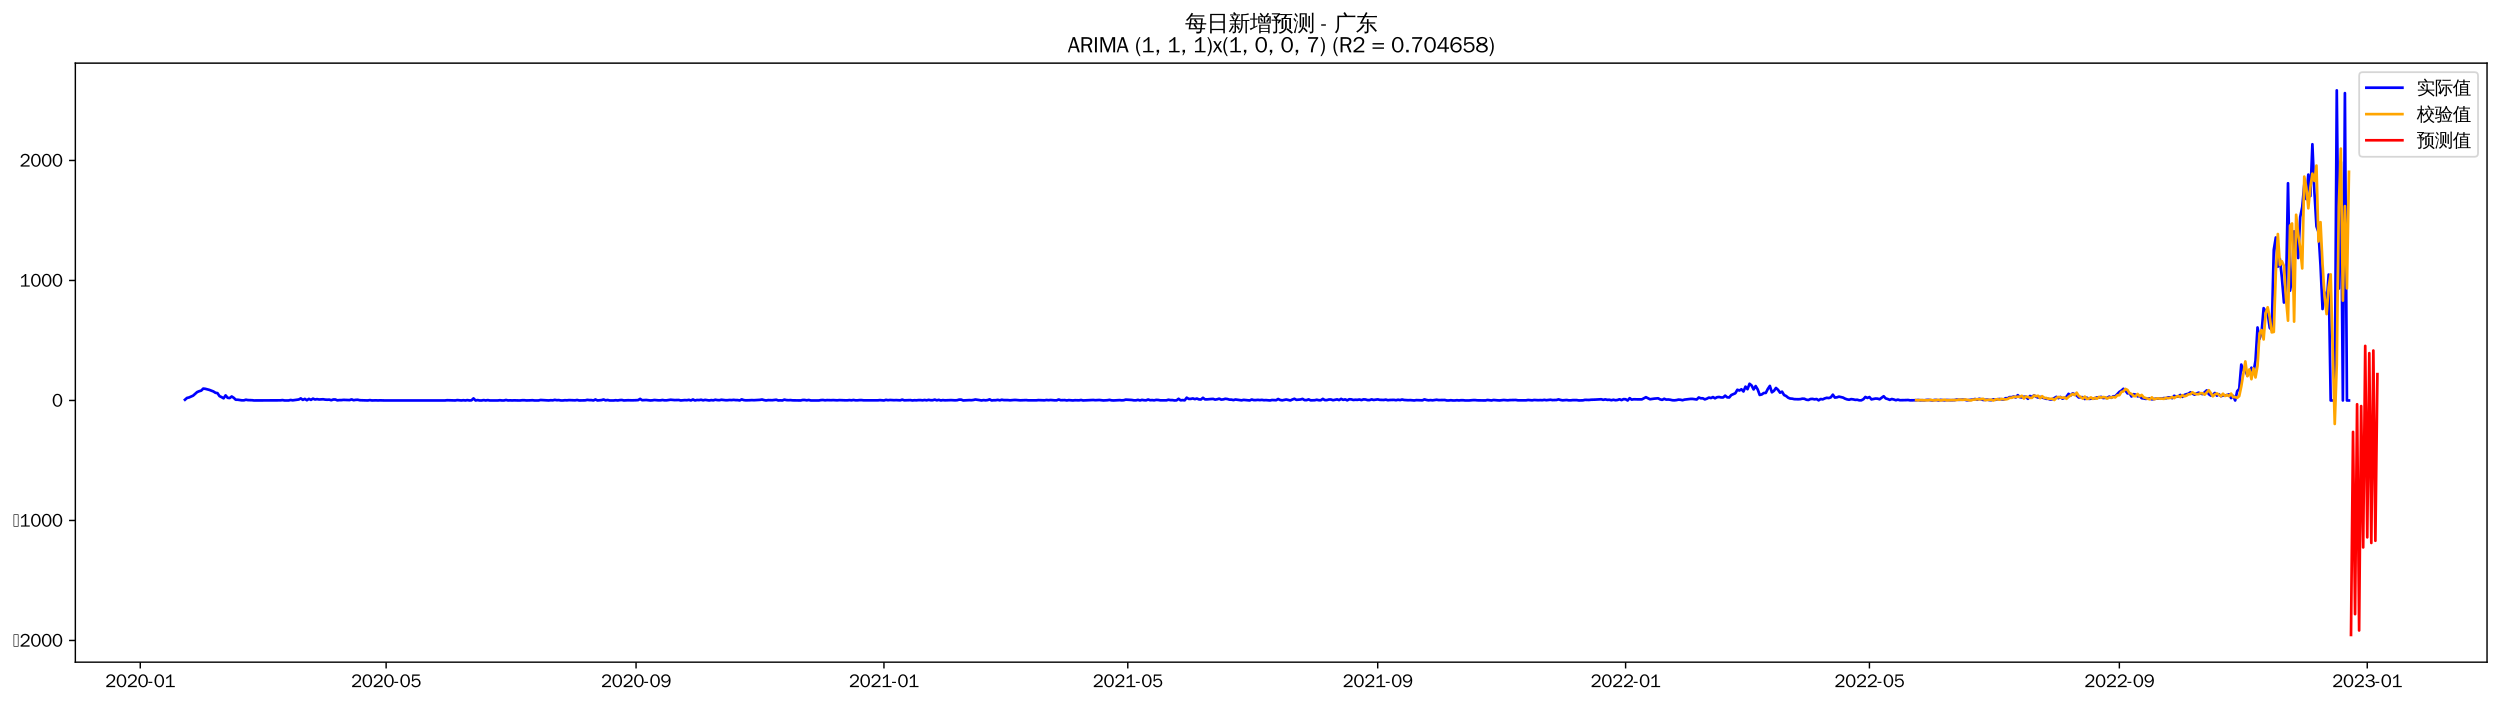 <?xml version="1.0" encoding="utf-8" standalone="no"?>
<!DOCTYPE svg PUBLIC "-//W3C//DTD SVG 1.1//EN"
  "http://www.w3.org/Graphics/SVG/1.1/DTD/svg11.dtd">
<svg xmlns:xlink="http://www.w3.org/1999/xlink" width="1388.241pt" height="390.418pt" viewBox="0 0 1388.241 390.418" xmlns="http://www.w3.org/2000/svg" version="1.1">
 <defs>
  <style type="text/css">*{stroke-linejoin: round; stroke-linecap: butt}</style>
 </defs>
 <g id="figure_1">
  <g id="patch_1">
   <path d="M 0 390.418 
L 1388.241 390.418 
L 1388.241 -0 
L 0 -0 
z
" style="fill: #ffffff"/>
  </g>
  <g id="axes_1">
   <g id="patch_2">
    <path d="M 41.841 367.701 
L 1381.041 367.701 
L 1381.041 35.061 
L 41.841 35.061 
z
" style="fill: #ffffff"/>
   </g>
   <g id="matplotlib.axis_1">
    <g id="xtick_1">
     <g id="line2d_1">
      <defs>
       <path id="m232d532328" d="M 0 0 
L 0 3.5 
" style="stroke: #000000; stroke-width: 0.8"/>
      </defs>
      <g>
       <use xlink:href="#m232d532328" x="77.89" y="367.701" style="stroke: #000000; stroke-width: 0.8"/>
      </g>
     </g>
     <g id="text_1">
      <!-- 2020-01 -->
      <g transform="translate(58.401 381.557)scale(0.1 -0.1)">
       <defs>
        <path id="WenQuanYiZenHei-32" d="M 3488 0 
L 369 0 
L 369 456 
L 2150 1850 
Q 2931 2463 2931 3144 
Q 2931 3619 2488 3863 
Q 2231 4013 1931 4013 
Q 1425 4013 1113 3619 
Q 894 3356 881 3013 
L 369 3169 
Q 531 3981 1213 4300 
Q 1544 4456 1950 4456 
Q 2631 4456 3088 4044 
L 3225 3888 
L 3350 3706 
Q 3481 3444 3481 3144 
Q 3481 2313 2519 1569 
L 1069 456 
L 3488 456 
L 3488 0 
z
" transform="scale(0.016)"/>
        <path id="WenQuanYiZenHei-30" d="M 3581 2175 
Q 3581 1288 3169 638 
Q 2713 -63 1938 -63 
Q 1025 -63 563 831 
Q 256 1425 256 2188 
Q 256 3188 700 3819 
Q 1138 4456 1888 4456 
Q 2863 4456 3306 3500 
Q 3581 2925 3581 2175 
z
M 3019 2100 
Q 3019 3356 2500 3806 
L 2350 3919 
Q 2144 4031 1888 4031 
Q 1100 4031 888 2956 
Q 819 2625 819 2225 
Q 819 1013 1338 569 
Q 1588 356 1938 356 
Q 2675 356 2925 1294 
Q 3019 1663 3019 2100 
z
" transform="scale(0.016)"/>
        <path id="WenQuanYiZenHei-2d" d="M 1363 1444 
L 0 1444 
L 0 1844 
L 1363 1844 
L 1363 1444 
z
" transform="scale(0.016)"/>
        <path id="WenQuanYiZenHei-31" d="M 3556 0 
L 488 0 
L 488 406 
L 1800 406 
L 1800 3725 
Q 1231 3125 588 2788 
L 588 3338 
Q 1456 3781 1931 4388 
L 2331 4388 
L 2331 406 
L 3556 406 
L 3556 0 
z
" transform="scale(0.016)"/>
       </defs>
       <use xlink:href="#WenQuanYiZenHei-32"/>
       <use xlink:href="#WenQuanYiZenHei-30" x="59.961"/>
       <use xlink:href="#WenQuanYiZenHei-32" x="119.922"/>
       <use xlink:href="#WenQuanYiZenHei-30" x="179.883"/>
       <use xlink:href="#WenQuanYiZenHei-2d" x="239.844"/>
       <use xlink:href="#WenQuanYiZenHei-30" x="269.824"/>
       <use xlink:href="#WenQuanYiZenHei-31" x="329.785"/>
      </g>
     </g>
    </g>
    <g id="xtick_2">
     <g id="line2d_2">
      <g>
       <use xlink:href="#m232d532328" x="214.417" y="367.701" style="stroke: #000000; stroke-width: 0.8"/>
      </g>
     </g>
     <g id="text_2">
      <!-- 2020-05 -->
      <g transform="translate(194.927 381.557)scale(0.1 -0.1)">
       <defs>
        <path id="WenQuanYiZenHei-35" d="M 3531 1488 
Q 3531 688 2913 250 
Q 2456 -63 1844 -63 
Q 1175 -63 706 350 
Q 413 613 306 975 
L 781 1131 
Q 1000 538 1569 406 
Q 1706 369 1856 369 
Q 2550 369 2850 869 
Q 3000 1131 3000 1494 
Q 3000 2056 2581 2356 
Q 2319 2538 1969 2538 
Q 1400 2538 1031 2075 
Q 981 2013 938 1938 
L 500 2031 
L 644 4388 
L 3244 4388 
L 3200 3919 
L 1044 3919 
L 950 2500 
Q 1431 2975 2006 2975 
Q 2713 2975 3163 2475 
Q 3531 2063 3531 1488 
z
" transform="scale(0.016)"/>
       </defs>
       <use xlink:href="#WenQuanYiZenHei-32"/>
       <use xlink:href="#WenQuanYiZenHei-30" x="59.961"/>
       <use xlink:href="#WenQuanYiZenHei-32" x="119.922"/>
       <use xlink:href="#WenQuanYiZenHei-30" x="179.883"/>
       <use xlink:href="#WenQuanYiZenHei-2d" x="239.844"/>
       <use xlink:href="#WenQuanYiZenHei-30" x="269.824"/>
       <use xlink:href="#WenQuanYiZenHei-35" x="329.785"/>
      </g>
     </g>
    </g>
    <g id="xtick_3">
     <g id="line2d_3">
      <g>
       <use xlink:href="#m232d532328" x="353.2" y="367.701" style="stroke: #000000; stroke-width: 0.8"/>
      </g>
     </g>
     <g id="text_3">
      <!-- 2020-09 -->
      <g transform="translate(333.71 381.557)scale(0.1 -0.1)">
       <defs>
        <path id="WenQuanYiZenHei-39" d="M 3544 2300 
Q 3544 1163 3019 513 
Q 2563 -63 1775 -63 
Q 956 -63 563 488 
Q 463 631 394 813 
L 838 975 
Q 1025 494 1550 388 
Q 1656 369 1775 369 
Q 2594 369 2900 1325 
Q 3044 1769 3038 2313 
L 3025 2313 
Q 2675 1638 1944 1544 
Q 1844 1531 1744 1531 
Q 1050 1531 625 2031 
Q 294 2419 294 2963 
Q 294 3656 813 4094 
Q 1238 4456 1819 4456 
Q 2988 4456 3381 3363 
Q 3544 2900 3544 2300 
z
M 2925 2994 
Q 2925 3563 2469 3844 
Q 2206 4006 1863 4006 
Q 1275 4006 988 3563 
Q 844 3344 825 3056 
Q 819 3006 819 2956 
Q 819 2413 1269 2131 
Q 1538 1963 1875 1963 
Q 2363 1963 2681 2350 
Q 2925 2638 2925 2994 
z
" transform="scale(0.016)"/>
       </defs>
       <use xlink:href="#WenQuanYiZenHei-32"/>
       <use xlink:href="#WenQuanYiZenHei-30" x="59.961"/>
       <use xlink:href="#WenQuanYiZenHei-32" x="119.922"/>
       <use xlink:href="#WenQuanYiZenHei-30" x="179.883"/>
       <use xlink:href="#WenQuanYiZenHei-2d" x="239.844"/>
       <use xlink:href="#WenQuanYiZenHei-30" x="269.824"/>
       <use xlink:href="#WenQuanYiZenHei-39" x="329.785"/>
      </g>
     </g>
    </g>
    <g id="xtick_4">
     <g id="line2d_4">
      <g>
       <use xlink:href="#m232d532328" x="490.855" y="367.701" style="stroke: #000000; stroke-width: 0.8"/>
      </g>
     </g>
     <g id="text_4">
      <!-- 2021-01 -->
      <g transform="translate(471.365 381.557)scale(0.1 -0.1)">
       <use xlink:href="#WenQuanYiZenHei-32"/>
       <use xlink:href="#WenQuanYiZenHei-30" x="59.961"/>
       <use xlink:href="#WenQuanYiZenHei-32" x="119.922"/>
       <use xlink:href="#WenQuanYiZenHei-31" x="179.883"/>
       <use xlink:href="#WenQuanYiZenHei-2d" x="239.844"/>
       <use xlink:href="#WenQuanYiZenHei-30" x="269.824"/>
       <use xlink:href="#WenQuanYiZenHei-31" x="329.785"/>
      </g>
     </g>
    </g>
    <g id="xtick_5">
     <g id="line2d_5">
      <g>
       <use xlink:href="#m232d532328" x="626.253" y="367.701" style="stroke: #000000; stroke-width: 0.8"/>
      </g>
     </g>
     <g id="text_5">
      <!-- 2021-05 -->
      <g transform="translate(606.763 381.557)scale(0.1 -0.1)">
       <use xlink:href="#WenQuanYiZenHei-32"/>
       <use xlink:href="#WenQuanYiZenHei-30" x="59.961"/>
       <use xlink:href="#WenQuanYiZenHei-32" x="119.922"/>
       <use xlink:href="#WenQuanYiZenHei-31" x="179.883"/>
       <use xlink:href="#WenQuanYiZenHei-2d" x="239.844"/>
       <use xlink:href="#WenQuanYiZenHei-30" x="269.824"/>
       <use xlink:href="#WenQuanYiZenHei-35" x="329.785"/>
      </g>
     </g>
    </g>
    <g id="xtick_6">
     <g id="line2d_6">
      <g>
       <use xlink:href="#m232d532328" x="765.036" y="367.701" style="stroke: #000000; stroke-width: 0.8"/>
      </g>
     </g>
     <g id="text_6">
      <!-- 2021-09 -->
      <g transform="translate(745.546 381.557)scale(0.1 -0.1)">
       <use xlink:href="#WenQuanYiZenHei-32"/>
       <use xlink:href="#WenQuanYiZenHei-30" x="59.961"/>
       <use xlink:href="#WenQuanYiZenHei-32" x="119.922"/>
       <use xlink:href="#WenQuanYiZenHei-31" x="179.883"/>
       <use xlink:href="#WenQuanYiZenHei-2d" x="239.844"/>
       <use xlink:href="#WenQuanYiZenHei-30" x="269.824"/>
       <use xlink:href="#WenQuanYiZenHei-39" x="329.785"/>
      </g>
     </g>
    </g>
    <g id="xtick_7">
     <g id="line2d_7">
      <g>
       <use xlink:href="#m232d532328" x="902.69" y="367.701" style="stroke: #000000; stroke-width: 0.8"/>
      </g>
     </g>
     <g id="text_7">
      <!-- 2022-01 -->
      <g transform="translate(883.201 381.557)scale(0.1 -0.1)">
       <use xlink:href="#WenQuanYiZenHei-32"/>
       <use xlink:href="#WenQuanYiZenHei-30" x="59.961"/>
       <use xlink:href="#WenQuanYiZenHei-32" x="119.922"/>
       <use xlink:href="#WenQuanYiZenHei-32" x="179.883"/>
       <use xlink:href="#WenQuanYiZenHei-2d" x="239.844"/>
       <use xlink:href="#WenQuanYiZenHei-30" x="269.824"/>
       <use xlink:href="#WenQuanYiZenHei-31" x="329.785"/>
      </g>
     </g>
    </g>
    <g id="xtick_8">
     <g id="line2d_8">
      <g>
       <use xlink:href="#m232d532328" x="1038.089" y="367.701" style="stroke: #000000; stroke-width: 0.8"/>
      </g>
     </g>
     <g id="text_8">
      <!-- 2022-05 -->
      <g transform="translate(1018.599 381.557)scale(0.1 -0.1)">
       <use xlink:href="#WenQuanYiZenHei-32"/>
       <use xlink:href="#WenQuanYiZenHei-30" x="59.961"/>
       <use xlink:href="#WenQuanYiZenHei-32" x="119.922"/>
       <use xlink:href="#WenQuanYiZenHei-32" x="179.883"/>
       <use xlink:href="#WenQuanYiZenHei-2d" x="239.844"/>
       <use xlink:href="#WenQuanYiZenHei-30" x="269.824"/>
       <use xlink:href="#WenQuanYiZenHei-35" x="329.785"/>
      </g>
     </g>
    </g>
    <g id="xtick_9">
     <g id="line2d_9">
      <g>
       <use xlink:href="#m232d532328" x="1176.872" y="367.701" style="stroke: #000000; stroke-width: 0.8"/>
      </g>
     </g>
     <g id="text_9">
      <!-- 2022-09 -->
      <g transform="translate(1157.382 381.557)scale(0.1 -0.1)">
       <use xlink:href="#WenQuanYiZenHei-32"/>
       <use xlink:href="#WenQuanYiZenHei-30" x="59.961"/>
       <use xlink:href="#WenQuanYiZenHei-32" x="119.922"/>
       <use xlink:href="#WenQuanYiZenHei-32" x="179.883"/>
       <use xlink:href="#WenQuanYiZenHei-2d" x="239.844"/>
       <use xlink:href="#WenQuanYiZenHei-30" x="269.824"/>
       <use xlink:href="#WenQuanYiZenHei-39" x="329.785"/>
      </g>
     </g>
    </g>
    <g id="xtick_10">
     <g id="line2d_10">
      <g>
       <use xlink:href="#m232d532328" x="1314.526" y="367.701" style="stroke: #000000; stroke-width: 0.8"/>
      </g>
     </g>
     <g id="text_10">
      <!-- 2023-01 -->
      <g transform="translate(1295.036 381.557)scale(0.1 -0.1)">
       <defs>
        <path id="WenQuanYiZenHei-33" d="M 3588 1231 
Q 3588 494 2875 144 
Q 2450 -63 1925 -63 
Q 1044 -63 556 488 
Q 356 706 256 1000 
L 769 1169 
Q 994 375 1913 375 
Q 2631 375 2900 788 
Q 3019 975 3019 1231 
Q 3019 1638 2638 1881 
Q 2325 2081 1613 2069 
L 1338 2069 
L 1338 2494 
Q 1969 2494 2094 2506 
Q 2325 2544 2463 2613 
Q 2763 2756 2844 3100 
Q 2863 3169 2863 3244 
Q 2863 3744 2381 3944 
L 2163 4006 
Q 2056 4025 1931 4025 
Q 1388 4025 1075 3631 
Q 969 3488 906 3313 
L 419 3456 
Q 675 4150 1400 4369 
Q 1669 4456 1975 4456 
Q 2694 4456 3106 4050 
Q 3419 3744 3419 3275 
Q 3419 2813 3025 2513 
Q 2825 2356 2575 2319 
L 2575 2306 
Q 3181 2213 3450 1769 
Q 3588 1525 3588 1231 
z
" transform="scale(0.016)"/>
       </defs>
       <use xlink:href="#WenQuanYiZenHei-32"/>
       <use xlink:href="#WenQuanYiZenHei-30" x="59.961"/>
       <use xlink:href="#WenQuanYiZenHei-32" x="119.922"/>
       <use xlink:href="#WenQuanYiZenHei-33" x="179.883"/>
       <use xlink:href="#WenQuanYiZenHei-2d" x="239.844"/>
       <use xlink:href="#WenQuanYiZenHei-30" x="269.824"/>
       <use xlink:href="#WenQuanYiZenHei-31" x="329.785"/>
      </g>
     </g>
    </g>
   </g>
   <g id="matplotlib.axis_2">
    <g id="ytick_1">
     <g id="line2d_11">
      <defs>
       <path id="mac77d94fe4" d="M 0 0 
L -3.5 0 
" style="stroke: #000000; stroke-width: 0.8"/>
      </defs>
      <g>
       <use xlink:href="#mac77d94fe4" x="41.841" y="355.647" style="stroke: #000000; stroke-width: 0.8"/>
      </g>
     </g>
     <g id="text_11">
      <!-- −2000 -->
      <g transform="translate(7.2 359.075)scale(0.1 -0.1)">
       <defs>
        <path id="WenQuanYiZenHei-2212" d="M 213 0 
L 213 4263 
L 1913 4263 
L 1913 0 
L 213 0 
z
M 425 213 
L 1700 213 
L 1700 4050 
L 425 4050 
L 425 213 
z
" transform="scale(0.016)"/>
       </defs>
       <use xlink:href="#WenQuanYiZenHei-2212"/>
       <use xlink:href="#WenQuanYiZenHei-32" x="36.523"/>
       <use xlink:href="#WenQuanYiZenHei-30" x="96.484"/>
       <use xlink:href="#WenQuanYiZenHei-30" x="156.445"/>
       <use xlink:href="#WenQuanYiZenHei-30" x="216.406"/>
      </g>
     </g>
    </g>
    <g id="ytick_2">
     <g id="line2d_12">
      <g>
       <use xlink:href="#mac77d94fe4" x="41.841" y="289.009" style="stroke: #000000; stroke-width: 0.8"/>
      </g>
     </g>
     <g id="text_12">
      <!-- −1000 -->
      <g transform="translate(7.2 292.438)scale(0.1 -0.1)">
       <use xlink:href="#WenQuanYiZenHei-2212"/>
       <use xlink:href="#WenQuanYiZenHei-31" x="36.523"/>
       <use xlink:href="#WenQuanYiZenHei-30" x="96.484"/>
       <use xlink:href="#WenQuanYiZenHei-30" x="156.445"/>
       <use xlink:href="#WenQuanYiZenHei-30" x="216.406"/>
      </g>
     </g>
    </g>
    <g id="ytick_3">
     <g id="line2d_13">
      <g>
       <use xlink:href="#mac77d94fe4" x="41.841" y="222.372" style="stroke: #000000; stroke-width: 0.8"/>
      </g>
     </g>
     <g id="text_13">
      <!-- 0 -->
      <g transform="translate(28.844 225.8)scale(0.1 -0.1)">
       <use xlink:href="#WenQuanYiZenHei-30"/>
      </g>
     </g>
    </g>
    <g id="ytick_4">
     <g id="line2d_14">
      <g>
       <use xlink:href="#mac77d94fe4" x="41.841" y="155.735" style="stroke: #000000; stroke-width: 0.8"/>
      </g>
     </g>
     <g id="text_14">
      <!-- 1000 -->
      <g transform="translate(10.853 159.163)scale(0.1 -0.1)">
       <use xlink:href="#WenQuanYiZenHei-31"/>
       <use xlink:href="#WenQuanYiZenHei-30" x="59.961"/>
       <use xlink:href="#WenQuanYiZenHei-30" x="119.922"/>
       <use xlink:href="#WenQuanYiZenHei-30" x="179.883"/>
      </g>
     </g>
    </g>
    <g id="ytick_5">
     <g id="line2d_15">
      <g>
       <use xlink:href="#mac77d94fe4" x="41.841" y="89.097" style="stroke: #000000; stroke-width: 0.8"/>
      </g>
     </g>
     <g id="text_15">
      <!-- 2000 -->
      <g transform="translate(10.853 92.525)scale(0.1 -0.1)">
       <use xlink:href="#WenQuanYiZenHei-32"/>
       <use xlink:href="#WenQuanYiZenHei-30" x="59.961"/>
       <use xlink:href="#WenQuanYiZenHei-30" x="119.922"/>
       <use xlink:href="#WenQuanYiZenHei-30" x="179.883"/>
      </g>
     </g>
    </g>
   </g>
   <g id="line2d_16">
    <path d="M 102.713 221.972 
L 103.842 220.973 
L 104.97 220.706 
L 107.227 219.707 
L 109.483 217.707 
L 110.612 217.241 
L 111.74 216.908 
L 112.868 215.775 
L 113.997 215.908 
L 116.253 216.508 
L 118.51 217.374 
L 119.638 218.107 
L 120.766 218.307 
L 121.895 219.973 
L 123.023 220.506 
L 124.151 221.173 
L 125.28 219.573 
L 126.408 220.906 
L 127.536 221.039 
L 128.665 220.173 
L 129.793 220.906 
L 130.921 221.972 
L 132.05 221.972 
L 134.306 222.305 
L 135.435 222.305 
L 136.563 221.972 
L 137.691 222.172 
L 139.948 222.239 
L 141.076 222.372 
L 155.744 222.305 
L 156.873 222.172 
L 158.001 222.372 
L 160.258 222.372 
L 161.386 222.105 
L 162.514 222.305 
L 165.899 221.839 
L 167.027 221.239 
L 168.156 222.039 
L 169.284 221.506 
L 170.412 222.239 
L 171.541 221.506 
L 172.669 222.039 
L 173.797 221.372 
L 174.926 221.839 
L 176.054 221.639 
L 177.182 221.839 
L 179.439 221.706 
L 180.567 221.906 
L 181.696 221.972 
L 182.824 221.906 
L 183.952 222.239 
L 185.081 221.839 
L 186.209 221.839 
L 187.337 222.305 
L 188.465 222.172 
L 189.594 222.172 
L 190.722 222.039 
L 194.107 222.172 
L 195.235 221.772 
L 196.364 222.239 
L 197.492 222.039 
L 198.62 221.972 
L 199.749 222.239 
L 202.005 222.305 
L 204.262 222.372 
L 205.39 222.172 
L 206.519 222.372 
L 208.775 222.305 
L 209.904 222.372 
L 211.032 222.305 
L 213.288 222.372 
L 247.138 222.372 
L 248.266 222.239 
L 250.523 222.305 
L 252.78 222.372 
L 253.908 222.172 
L 256.165 222.372 
L 257.293 222.239 
L 258.421 222.372 
L 259.549 222.172 
L 260.678 222.372 
L 261.806 222.305 
L 262.934 221.239 
L 264.063 222.372 
L 265.191 222.172 
L 266.319 222.372 
L 267.448 222.372 
L 268.576 222.172 
L 269.704 222.372 
L 270.833 222.172 
L 271.961 222.372 
L 276.474 222.372 
L 277.603 222.239 
L 278.731 222.372 
L 279.859 222.372 
L 280.988 222.105 
L 282.116 222.372 
L 283.244 222.305 
L 284.372 222.372 
L 285.501 222.305 
L 287.757 222.372 
L 288.886 222.372 
L 290.014 222.239 
L 291.142 222.239 
L 292.271 222.372 
L 294.527 222.305 
L 295.656 222.239 
L 296.784 222.372 
L 299.041 222.372 
L 300.169 222.105 
L 304.682 222.372 
L 305.81 222.239 
L 306.939 222.305 
L 308.067 222.039 
L 309.195 222.239 
L 310.324 222.172 
L 311.452 222.372 
L 312.58 222.372 
L 313.709 222.239 
L 314.837 222.305 
L 315.965 222.172 
L 319.35 222.305 
L 320.479 222.105 
L 321.607 222.372 
L 324.992 222.305 
L 326.12 222.039 
L 327.249 222.172 
L 328.377 222.172 
L 329.505 222.372 
L 330.633 221.839 
L 331.762 222.372 
L 334.018 222.172 
L 335.147 221.839 
L 336.275 222.305 
L 337.403 222.105 
L 338.532 222.372 
L 340.788 222.372 
L 341.917 222.239 
L 343.045 222.372 
L 344.173 222.172 
L 345.302 222.105 
L 346.43 222.372 
L 348.687 222.239 
L 350.943 222.305 
L 353.2 222.239 
L 354.328 222.172 
L 355.456 221.506 
L 356.585 222.239 
L 358.841 222.105 
L 361.098 222.372 
L 362.226 222.305 
L 363.355 222.105 
L 365.611 222.305 
L 366.74 222.305 
L 367.868 222.105 
L 368.996 222.305 
L 370.125 222.305 
L 372.381 221.972 
L 374.638 222.172 
L 376.894 222.105 
L 378.023 222.372 
L 380.279 222.172 
L 381.408 222.239 
L 382.536 222.039 
L 383.664 222.372 
L 384.793 221.839 
L 385.921 222.372 
L 387.049 222.105 
L 388.178 222.172 
L 389.306 221.972 
L 390.434 222.305 
L 391.563 222.039 
L 393.819 222.372 
L 394.948 222.172 
L 396.076 222.305 
L 397.204 221.972 
L 398.333 222.172 
L 399.461 222.239 
L 400.589 221.972 
L 402.846 222.239 
L 403.974 222.239 
L 405.102 222.105 
L 406.231 222.172 
L 407.359 222.039 
L 408.487 222.172 
L 409.616 222.172 
L 410.744 222.372 
L 411.872 221.772 
L 413.001 222.172 
L 414.129 222.305 
L 416.386 222.239 
L 417.514 222.172 
L 418.642 222.239 
L 422.027 222.039 
L 423.156 221.839 
L 424.284 222.172 
L 425.412 222.372 
L 426.54 222.172 
L 428.797 222.239 
L 431.054 221.972 
L 432.182 222.372 
L 433.31 222.305 
L 434.439 222.372 
L 435.567 221.906 
L 436.695 222.172 
L 437.824 222.239 
L 438.952 222.172 
L 440.08 222.305 
L 444.594 222.372 
L 445.722 222.105 
L 446.85 222.105 
L 447.978 222.305 
L 449.107 222.105 
L 450.235 222.372 
L 454.748 222.372 
L 455.877 222.172 
L 457.005 222.105 
L 458.133 222.305 
L 459.262 222.172 
L 461.518 222.239 
L 462.647 222.172 
L 464.903 222.305 
L 466.032 222.172 
L 469.417 222.305 
L 470.545 222.305 
L 471.673 222.172 
L 472.801 222.305 
L 473.93 222.105 
L 475.058 222.305 
L 476.186 222.305 
L 477.315 222.172 
L 478.443 222.172 
L 479.571 222.305 
L 487.47 222.305 
L 488.598 222.172 
L 490.855 222.372 
L 491.983 222.039 
L 493.111 222.239 
L 494.24 222.105 
L 496.496 222.239 
L 497.624 222.172 
L 499.881 222.305 
L 501.009 221.906 
L 502.138 222.305 
L 505.523 222.172 
L 506.651 222.372 
L 507.779 222.239 
L 508.908 222.305 
L 510.036 222.172 
L 511.164 222.172 
L 512.293 222.305 
L 513.421 222.105 
L 514.549 222.305 
L 515.678 222.039 
L 516.806 222.239 
L 517.934 222.239 
L 519.062 221.906 
L 520.191 222.305 
L 521.319 222.039 
L 522.447 222.372 
L 523.576 222.172 
L 524.704 222.305 
L 528.089 222.172 
L 530.346 222.305 
L 531.474 222.239 
L 532.602 221.906 
L 533.731 221.906 
L 534.859 222.372 
L 538.244 222.172 
L 539.372 222.239 
L 540.501 222.105 
L 541.629 221.839 
L 543.885 222.172 
L 545.014 222.372 
L 546.142 222.172 
L 547.27 222.305 
L 548.399 222.172 
L 549.527 221.772 
L 550.655 222.372 
L 551.784 222.239 
L 552.912 222.239 
L 554.04 222.039 
L 555.169 222.305 
L 556.297 221.972 
L 557.425 222.172 
L 559.682 222.172 
L 560.81 222.305 
L 563.067 222.105 
L 564.195 222.105 
L 566.452 222.305 
L 569.837 222.172 
L 570.965 222.305 
L 575.478 222.305 
L 576.607 222.172 
L 579.992 222.305 
L 581.12 222.105 
L 582.248 222.239 
L 583.377 222.105 
L 585.633 222.305 
L 586.762 222.305 
L 587.89 221.839 
L 589.018 222.239 
L 591.275 222.172 
L 592.403 222.372 
L 593.531 222.172 
L 595.788 222.372 
L 596.916 222.239 
L 599.173 222.305 
L 600.301 222.105 
L 601.43 222.372 
L 607.071 222.105 
L 608.2 222.239 
L 610.456 222.105 
L 612.713 222.372 
L 614.969 222.239 
L 616.098 222.039 
L 617.226 222.305 
L 618.354 222.372 
L 621.739 222.172 
L 622.868 222.305 
L 623.996 222.239 
L 625.124 221.906 
L 628.509 222.105 
L 629.638 222.305 
L 630.766 222.305 
L 631.894 222.039 
L 633.023 222.372 
L 634.151 222.039 
L 635.279 222.239 
L 636.408 222.305 
L 637.536 221.839 
L 638.664 222.239 
L 639.792 222.172 
L 640.921 222.305 
L 642.049 222.039 
L 643.177 222.105 
L 644.306 222.305 
L 647.691 222.305 
L 648.819 221.972 
L 649.947 222.172 
L 651.076 222.172 
L 652.204 222.372 
L 653.332 222.305 
L 654.461 221.439 
L 655.589 222.305 
L 656.717 222.172 
L 657.846 222.305 
L 658.974 220.839 
L 660.102 221.506 
L 661.23 221.506 
L 662.359 221.239 
L 663.487 221.639 
L 664.615 221.306 
L 665.744 221.772 
L 666.872 221.839 
L 668 220.906 
L 669.129 221.772 
L 670.257 221.772 
L 672.514 221.572 
L 673.642 221.506 
L 674.77 221.906 
L 675.899 221.706 
L 677.027 221.372 
L 678.155 221.906 
L 679.284 221.772 
L 680.412 221.439 
L 681.54 221.572 
L 682.669 221.906 
L 683.797 221.906 
L 684.925 222.172 
L 686.053 221.839 
L 689.438 222.305 
L 690.567 222.039 
L 693.952 222.372 
L 695.08 221.839 
L 696.208 222.172 
L 697.337 222.172 
L 698.465 222.039 
L 699.593 222.172 
L 700.722 222.039 
L 701.85 222.239 
L 702.978 222.172 
L 705.235 222.372 
L 706.363 222.105 
L 708.62 222.239 
L 709.748 221.572 
L 710.876 222.105 
L 712.005 222.305 
L 714.261 221.839 
L 716.518 222.372 
L 717.646 221.839 
L 718.775 221.439 
L 719.903 222.039 
L 722.16 221.839 
L 723.288 221.506 
L 724.416 222.172 
L 725.545 222.172 
L 726.673 221.772 
L 727.801 222.305 
L 730.058 222.239 
L 731.186 221.972 
L 732.314 222.239 
L 733.443 222.239 
L 734.571 221.506 
L 735.699 222.172 
L 736.828 222.172 
L 737.956 221.839 
L 739.084 221.839 
L 740.213 222.239 
L 742.469 221.772 
L 743.598 222.172 
L 744.726 221.506 
L 745.854 222.039 
L 746.983 221.772 
L 748.111 222.305 
L 749.239 221.706 
L 750.368 221.772 
L 751.496 222.105 
L 752.624 221.972 
L 753.753 222.039 
L 754.881 221.839 
L 756.009 222.172 
L 757.137 221.772 
L 758.266 221.839 
L 759.394 222.172 
L 760.522 222.172 
L 761.651 221.772 
L 762.779 222.105 
L 765.036 221.772 
L 766.164 222.039 
L 768.421 222.105 
L 769.549 221.906 
L 770.677 222.239 
L 771.806 222.105 
L 774.062 222.039 
L 775.191 222.239 
L 776.319 221.972 
L 777.447 222.172 
L 778.576 221.839 
L 779.704 222.105 
L 781.96 222.239 
L 783.089 222.172 
L 785.345 222.372 
L 786.474 222.172 
L 789.859 222.305 
L 790.987 221.772 
L 792.115 222.105 
L 793.244 222.305 
L 794.372 222.172 
L 795.5 222.305 
L 797.757 221.972 
L 798.885 222.172 
L 802.27 222.105 
L 803.398 222.372 
L 804.527 222.372 
L 805.655 222.239 
L 806.783 222.372 
L 807.912 222.372 
L 809.04 222.239 
L 810.168 222.372 
L 811.297 222.239 
L 812.425 222.239 
L 813.553 222.372 
L 815.81 222.372 
L 818.067 222.172 
L 819.195 222.172 
L 820.323 222.305 
L 824.837 222.372 
L 825.965 222.105 
L 828.221 222.372 
L 829.35 222.105 
L 831.606 222.305 
L 832.735 222.372 
L 834.991 222.105 
L 837.248 222.305 
L 838.376 222.172 
L 841.761 222.105 
L 842.89 222.305 
L 847.403 222.305 
L 848.531 222.105 
L 850.788 222.305 
L 851.916 222.105 
L 854.173 222.239 
L 855.301 222.172 
L 856.429 222.239 
L 857.558 222.039 
L 858.686 222.239 
L 860.943 221.972 
L 862.071 222.172 
L 864.328 222.105 
L 865.456 221.772 
L 866.584 222.105 
L 867.713 222.305 
L 869.969 222.105 
L 871.098 222.305 
L 872.226 222.305 
L 873.354 222.172 
L 875.611 222.172 
L 876.739 222.372 
L 878.996 222.305 
L 880.124 222.039 
L 882.381 222.105 
L 883.509 221.972 
L 885.766 221.906 
L 889.151 221.706 
L 890.279 222.039 
L 891.407 221.772 
L 892.536 222.039 
L 893.664 221.972 
L 894.792 222.239 
L 895.921 221.972 
L 897.049 222.239 
L 898.177 222.105 
L 899.305 221.706 
L 900.434 222.172 
L 901.562 221.639 
L 902.69 221.706 
L 903.819 222.372 
L 904.947 221.106 
L 906.075 221.906 
L 907.204 221.706 
L 909.46 221.772 
L 911.717 221.772 
L 913.974 220.573 
L 916.23 221.706 
L 918.487 221.372 
L 920.744 221.173 
L 921.872 221.772 
L 923 222.039 
L 924.128 221.439 
L 925.257 221.906 
L 926.385 221.839 
L 927.513 221.972 
L 928.642 222.239 
L 929.77 222.305 
L 930.898 222.172 
L 932.027 221.906 
L 933.155 221.972 
L 934.283 222.239 
L 935.412 221.906 
L 938.797 221.506 
L 939.925 221.506 
L 942.182 221.839 
L 943.31 220.706 
L 944.438 221.173 
L 945.566 221.173 
L 946.695 221.772 
L 947.823 221.372 
L 948.951 220.773 
L 950.08 221.039 
L 951.208 220.506 
L 952.336 221.173 
L 953.465 220.573 
L 954.593 220.44 
L 955.721 220.706 
L 956.85 220.706 
L 957.978 219.707 
L 959.106 220.639 
L 960.235 220.706 
L 961.363 219.373 
L 963.62 218.374 
L 964.748 216.441 
L 965.876 216.841 
L 967.005 216.175 
L 968.133 217.374 
L 969.261 214.709 
L 970.389 216.108 
L 971.518 213.109 
L 972.646 214.042 
L 973.774 216.241 
L 974.903 214.376 
L 976.031 216.241 
L 977.159 219.307 
L 978.288 219.04 
L 979.416 218.241 
L 980.544 218.174 
L 981.673 215.975 
L 982.801 214.309 
L 983.929 217.841 
L 985.058 217.041 
L 986.186 215.442 
L 987.314 216.441 
L 988.443 218.041 
L 989.571 217.507 
L 990.699 219.373 
L 991.828 219.906 
L 992.956 220.839 
L 994.084 221.306 
L 995.212 221.372 
L 996.341 221.639 
L 998.597 221.706 
L 999.726 221.639 
L 1000.854 221.372 
L 1001.982 221.439 
L 1003.111 221.972 
L 1004.239 222.105 
L 1005.367 221.572 
L 1006.496 221.506 
L 1007.624 221.772 
L 1008.752 221.572 
L 1009.881 222.305 
L 1011.009 221.572 
L 1012.137 221.772 
L 1013.266 221.239 
L 1014.394 220.906 
L 1015.522 221.039 
L 1016.65 220.639 
L 1017.779 219.173 
L 1018.907 220.773 
L 1020.035 220.639 
L 1021.164 220.24 
L 1023.42 220.773 
L 1024.549 221.372 
L 1025.677 221.772 
L 1026.805 221.972 
L 1027.934 221.639 
L 1029.062 221.772 
L 1030.19 222.039 
L 1031.319 221.972 
L 1032.447 222.305 
L 1033.575 222.305 
L 1034.704 221.706 
L 1035.832 220.44 
L 1036.96 220.973 
L 1038.089 220.506 
L 1039.217 221.772 
L 1041.473 221.306 
L 1042.602 221.372 
L 1043.73 221.706 
L 1045.987 220.04 
L 1047.115 221.239 
L 1048.243 221.572 
L 1049.372 222.039 
L 1050.5 221.572 
L 1051.628 221.839 
L 1052.757 222.239 
L 1053.885 221.906 
L 1055.013 222.239 
L 1058.398 222.172 
L 1059.527 222.105 
L 1060.655 222.305 
L 1064.04 222.239 
L 1065.168 222.105 
L 1066.296 222.305 
L 1067.425 222.239 
L 1068.553 222.305 
L 1069.681 222.105 
L 1070.81 222.039 
L 1073.066 222.372 
L 1074.195 222.105 
L 1075.323 222.105 
L 1076.451 222.372 
L 1077.58 222.039 
L 1079.836 222.305 
L 1080.965 222.105 
L 1083.221 222.239 
L 1085.478 222.172 
L 1086.606 221.839 
L 1087.735 222.039 
L 1089.991 221.906 
L 1091.119 221.972 
L 1092.248 222.305 
L 1095.633 221.839 
L 1096.761 221.572 
L 1097.889 221.972 
L 1099.018 221.439 
L 1100.146 221.706 
L 1101.274 222.105 
L 1103.531 221.906 
L 1104.659 222.172 
L 1105.788 222.239 
L 1106.916 221.706 
L 1108.044 222.039 
L 1109.173 221.706 
L 1110.301 221.572 
L 1112.557 221.906 
L 1113.686 221.106 
L 1114.814 221.173 
L 1115.942 220.506 
L 1117.071 220.573 
L 1118.199 220.173 
L 1119.327 220.706 
L 1120.456 219.44 
L 1121.584 220.506 
L 1122.712 220.706 
L 1123.841 220.306 
L 1124.969 220.306 
L 1126.097 221.439 
L 1127.226 219.906 
L 1128.354 220.44 
L 1129.482 219.507 
L 1130.611 220.306 
L 1131.739 220.773 
L 1132.867 220.373 
L 1136.252 221.439 
L 1137.38 221.439 
L 1138.509 221.906 
L 1139.637 221.706 
L 1141.894 220.373 
L 1143.022 221.106 
L 1144.15 220.44 
L 1145.279 221.372 
L 1146.407 220.906 
L 1147.535 220.306 
L 1148.664 218.707 
L 1149.792 219.64 
L 1150.92 218.44 
L 1152.049 218.907 
L 1153.177 219.64 
L 1154.305 220.706 
L 1155.434 220.573 
L 1156.562 220.573 
L 1157.69 221.572 
L 1158.819 220.839 
L 1159.947 221.506 
L 1163.332 221.173 
L 1164.46 220.639 
L 1165.588 220.773 
L 1166.717 220.373 
L 1167.845 221.039 
L 1168.973 220.906 
L 1170.102 220.973 
L 1171.23 220.24 
L 1172.358 220.906 
L 1173.487 220.04 
L 1174.615 220.04 
L 1176.872 217.641 
L 1178 216.908 
L 1179.128 215.908 
L 1180.257 216.841 
L 1181.385 218.44 
L 1182.513 218.307 
L 1183.641 220.173 
L 1184.77 218.907 
L 1185.898 219.107 
L 1187.026 220.106 
L 1188.155 219.84 
L 1189.283 221.106 
L 1190.411 221.239 
L 1191.54 221.506 
L 1193.796 221.173 
L 1194.925 221.772 
L 1197.181 221.372 
L 1200.566 221.306 
L 1201.695 221.039 
L 1202.823 221.173 
L 1203.951 220.639 
L 1205.08 220.639 
L 1206.208 221.106 
L 1207.336 219.773 
L 1208.464 220.306 
L 1209.593 220.173 
L 1210.721 219.307 
L 1211.849 220.373 
L 1212.978 219.307 
L 1214.106 218.907 
L 1215.234 218.64 
L 1216.363 217.841 
L 1217.491 218.574 
L 1218.619 219.173 
L 1219.748 218.507 
L 1220.876 218.041 
L 1222.004 218.574 
L 1223.133 218.84 
L 1225.389 216.774 
L 1226.518 218.84 
L 1227.646 219.64 
L 1228.774 219.24 
L 1229.902 218.241 
L 1231.031 219.707 
L 1232.159 218.907 
L 1233.287 219.973 
L 1234.416 219.64 
L 1235.544 219.573 
L 1236.672 219.373 
L 1237.801 218.974 
L 1238.929 221.039 
L 1240.057 219.84 
L 1241.186 222.372 
L 1242.314 217.241 
L 1243.442 215.908 
L 1244.571 202.447 
L 1245.699 205.779 
L 1246.827 205.713 
L 1247.956 208.511 
L 1249.084 207.179 
L 1250.212 204.18 
L 1251.341 206.779 
L 1252.469 200.315 
L 1253.597 181.856 
L 1254.725 188.12 
L 1255.854 184.455 
L 1256.982 171.128 
L 1258.11 172.927 
L 1259.239 173.993 
L 1260.367 182.056 
L 1261.495 183.189 
L 1262.624 138.675 
L 1263.752 131.878 
L 1264.88 148.071 
L 1266.009 143.873 
L 1267.137 154.269 
L 1268.265 167.996 
L 1269.394 163.531 
L 1270.522 101.758 
L 1271.65 161.399 
L 1272.779 154.668 
L 1273.907 128.48 
L 1275.035 131.012 
L 1276.164 143.273 
L 1277.292 120.483 
L 1278.42 115.019 
L 1279.548 102.558 
L 1280.677 110.554 
L 1281.805 96.96 
L 1282.933 108.889 
L 1284.062 80.101 
L 1285.19 106.623 
L 1286.318 125.681 
L 1287.447 128.88 
L 1288.575 147.405 
L 1289.703 171.594 
L 1290.832 162.398 
L 1291.96 169.262 
L 1293.088 152.469 
L 1294.217 222.372 
L 1296.473 222.372 
L 1297.602 50.181 
L 1298.73 160.266 
L 1299.858 89.897 
L 1300.987 222.372 
L 1302.115 51.714 
L 1303.243 222.372 
L 1304.371 222.372 
L 1304.371 222.372 
" clip-path="url(#p8bab7e38c1)" style="fill: none; stroke: #0000ff; stroke-width: 1.5; stroke-linecap: square"/>
   </g>
   <g id="line2d_17">
    <path d="M 1064.04 222.192 
L 1065.168 222.287 
L 1066.296 222.133 
L 1068.553 222.268 
L 1070.81 222.249 
L 1071.938 221.982 
L 1073.066 222.248 
L 1074.195 222.305 
L 1076.451 222.042 
L 1077.58 222.365 
L 1079.836 221.973 
L 1080.965 222.308 
L 1083.221 222.155 
L 1086.606 222.161 
L 1087.735 221.883 
L 1089.991 222.078 
L 1091.119 221.821 
L 1094.504 222.378 
L 1095.633 221.933 
L 1096.761 221.873 
L 1097.889 221.67 
L 1099.018 221.779 
L 1101.274 221.439 
L 1102.403 222.243 
L 1103.531 222.056 
L 1105.788 221.96 
L 1106.916 222.396 
L 1108.044 221.84 
L 1109.173 221.667 
L 1110.301 221.974 
L 1111.429 221.489 
L 1112.557 221.728 
L 1113.686 221.805 
L 1114.814 221.553 
L 1115.942 220.904 
L 1117.071 220.9 
L 1118.199 220.411 
L 1121.584 220.291 
L 1122.712 219.788 
L 1123.841 221.28 
L 1124.969 220.208 
L 1126.097 220.46 
L 1127.226 220.937 
L 1128.354 220.928 
L 1129.482 219.636 
L 1130.611 220.01 
L 1131.739 219.768 
L 1132.867 221.087 
L 1133.996 219.992 
L 1135.124 220.963 
L 1136.252 220.975 
L 1137.38 221.396 
L 1138.509 221.5 
L 1139.637 221.383 
L 1140.765 222.102 
L 1141.894 221.005 
L 1143.022 220.452 
L 1145.279 220.852 
L 1146.407 220.675 
L 1147.535 221.451 
L 1148.664 220.363 
L 1150.92 218.771 
L 1152.049 219.389 
L 1153.177 218.052 
L 1154.305 219.855 
L 1155.434 220.501 
L 1156.562 221.331 
L 1157.69 220.238 
L 1158.819 221.549 
L 1159.947 221.279 
L 1161.075 220.683 
L 1162.203 221.491 
L 1163.332 220.915 
L 1164.46 221.379 
L 1165.588 220.408 
L 1166.717 220.817 
L 1167.845 220.486 
L 1168.973 220.611 
L 1170.102 221.322 
L 1171.23 220.726 
L 1172.358 220.78 
L 1173.487 220.436 
L 1174.615 220.701 
L 1175.743 219.526 
L 1176.872 219.428 
L 1178 217.65 
L 1179.128 217.313 
L 1180.257 215.973 
L 1181.385 216.554 
L 1182.513 218.346 
L 1183.641 218.73 
L 1184.77 219.923 
L 1185.898 219.986 
L 1187.026 218.779 
L 1188.155 220.019 
L 1189.283 219.317 
L 1190.411 220.667 
L 1193.796 221.759 
L 1194.925 220.663 
L 1196.053 221.73 
L 1197.181 221.4 
L 1198.31 221.186 
L 1199.438 221.392 
L 1200.566 221.371 
L 1201.695 221.482 
L 1202.823 220.901 
L 1203.951 221.118 
L 1205.08 220.951 
L 1206.208 220.484 
L 1207.336 221.043 
L 1208.464 220.26 
L 1209.593 219.916 
L 1210.721 220.51 
L 1211.849 219.465 
L 1212.978 220.065 
L 1214.106 219.73 
L 1215.234 218.983 
L 1216.363 218.882 
L 1217.491 217.832 
L 1218.619 218.609 
L 1219.748 218.902 
L 1220.876 218.905 
L 1222.004 218.308 
L 1223.133 218.399 
L 1224.261 219.152 
L 1226.518 216.682 
L 1227.646 218.26 
L 1228.774 220.068 
L 1229.902 219.063 
L 1231.031 218.469 
L 1233.287 219.991 
L 1234.416 218.641 
L 1235.544 219.885 
L 1236.672 219.328 
L 1237.801 219.969 
L 1238.929 218.577 
L 1240.057 220.471 
L 1241.186 220.53 
L 1242.314 220.91 
L 1243.442 219.964 
L 1244.571 214.589 
L 1246.827 200.702 
L 1247.956 208.899 
L 1249.084 205.133 
L 1250.212 210.554 
L 1251.341 204.58 
L 1252.469 209.585 
L 1253.597 203.145 
L 1254.725 185.029 
L 1255.854 183.276 
L 1256.982 188.483 
L 1258.11 173.85 
L 1259.239 170.63 
L 1260.367 176.214 
L 1261.495 184.558 
L 1262.624 184.319 
L 1263.752 151.513 
L 1264.88 129.971 
L 1266.009 147.16 
L 1267.137 145.075 
L 1268.265 147.728 
L 1269.394 165.558 
L 1270.522 178.056 
L 1271.65 125.267 
L 1272.779 124.109 
L 1273.907 178.583 
L 1275.035 119.263 
L 1276.164 130.008 
L 1277.292 137.614 
L 1278.42 149.05 
L 1279.548 98.071 
L 1280.677 104.07 
L 1281.805 115.662 
L 1282.933 104.072 
L 1284.062 96.423 
L 1285.19 100.461 
L 1286.318 91.938 
L 1287.447 134.092 
L 1288.575 123.383 
L 1289.703 146.644 
L 1290.832 164.749 
L 1291.96 174.406 
L 1293.088 159.557 
L 1294.217 152.364 
L 1296.473 235.411 
L 1297.602 202.447 
L 1298.73 114.742 
L 1299.858 82.526 
L 1300.987 166.94 
L 1302.115 114.456 
L 1303.243 160.12 
L 1304.371 95.397 
L 1304.371 95.397 
" clip-path="url(#p8bab7e38c1)" style="fill: none; stroke: #ffa500; stroke-width: 1.5; stroke-linecap: square"/>
   </g>
   <g id="line2d_18">
    <path d="M 1305.5 352.581 
L 1306.628 239.857 
L 1307.756 341.027 
L 1308.885 224.487 
L 1310.013 350.088 
L 1311.141 225.505 
L 1312.27 303.979 
L 1313.398 192.084 
L 1314.526 298.378 
L 1315.655 196.105 
L 1316.783 301.485 
L 1317.911 194.653 
L 1319.04 300.285 
L 1320.168 207.758 
" clip-path="url(#p8bab7e38c1)" style="fill: none; stroke: #ff0000; stroke-width: 1.5; stroke-linecap: square"/>
   </g>
   <g id="patch_3">
    <path d="M 41.841 367.701 
L 41.841 35.061 
" style="fill: none; stroke: #000000; stroke-width: 0.8; stroke-linejoin: miter; stroke-linecap: square"/>
   </g>
   <g id="patch_4">
    <path d="M 1381.041 367.701 
L 1381.041 35.061 
" style="fill: none; stroke: #000000; stroke-width: 0.8; stroke-linejoin: miter; stroke-linecap: square"/>
   </g>
   <g id="patch_5">
    <path d="M 41.841 367.701 
L 1381.041 367.701 
" style="fill: none; stroke: #000000; stroke-width: 0.8; stroke-linejoin: miter; stroke-linecap: square"/>
   </g>
   <g id="patch_6">
    <path d="M 41.841 35.061 
L 1381.041 35.061 
" style="fill: none; stroke: #000000; stroke-width: 0.8; stroke-linejoin: miter; stroke-linecap: square"/>
   </g>
   <g id="text_16">
    <!-- 每日新增预测 - 广东 -->
    <g transform="translate(658.043 17.042)scale(0.12 -0.12)">
     <defs>
      <path id="WenQuanYiZenHei-6bcf" d="M 6138 2181 
Q 6113 1988 6138 1800 
Q 5788 1819 5438 1819 
L 4975 1819 
L 4863 738 
L 5806 738 
L 5806 394 
L 4831 394 
L 4775 -144 
Q 4719 -563 4350 -725 
Q 4013 -856 3550 -825 
L 3288 -819 
Q 3331 -663 3275 -519 
Q 3219 -375 3113 -288 
Q 3381 -313 3759 -303 
Q 4138 -294 4231 -238 
Q 4338 -163 4350 88 
L 4381 394 
L 1025 394 
L 1244 1819 
L 813 1819 
Q 463 1819 113 1800 
Q 138 1988 113 2181 
Q 463 2163 813 2163 
L 1294 2163 
L 1488 3431 
L 1488 3581 
L 1506 3581 
L 1513 3613 
L 1713 3581 
L 5156 3581 
L 5013 2163 
L 5438 2163 
Q 5788 2163 6138 2181 
z
M 5588 4463 
Q 5569 4269 5588 4081 
Q 5244 4100 4894 4100 
L 1813 4100 
Q 1344 3463 606 2788 
Q 481 2988 256 3069 
Q 744 3494 1116 3972 
Q 1488 4450 1919 5181 
Q 2119 5044 2344 4950 
Q 2213 4688 2050 4444 
L 4894 4444 
Q 5238 4444 5588 4463 
z
M 2844 3238 
L 1906 3238 
L 1744 2163 
L 3244 2163 
L 2581 3038 
L 2844 3238 
z
M 3250 2163 
L 4563 2163 
L 4669 3238 
L 3044 3238 
L 3638 2456 
L 3250 2163 
z
M 2944 1819 
Q 3275 1394 3550 938 
L 3213 738 
L 4419 738 
L 4525 1819 
L 2944 1819 
z
M 2656 1819 
L 1694 1819 
L 1525 738 
L 3094 738 
Q 2806 1219 2450 1650 
L 2656 1819 
z
" transform="scale(0.016)"/>
      <path id="WenQuanYiZenHei-65e5" d="M 1494 -775 
Q 1244 -750 988 -775 
Q 1013 -313 1013 156 
L 1013 4875 
L 5269 4875 
L 5269 -763 
L 4813 -763 
L 4813 156 
L 1469 156 
Q 1469 -313 1494 -775 
z
M 4813 2700 
L 4813 4500 
L 1469 4500 
L 1469 2700 
L 4813 2700 
z
M 4813 531 
L 4813 2325 
L 1469 2325 
L 1469 531 
L 4813 531 
z
" transform="scale(0.016)"/>
      <path id="WenQuanYiZenHei-65b0" d="M 5419 -763 
Q 5188 -738 4963 -763 
Q 4981 -344 4981 75 
L 4981 2819 
L 4188 2819 
L 4188 1706 
Q 4188 63 3163 -738 
Q 3019 -519 2769 -469 
Q 3769 131 3769 1706 
L 3769 4769 
L 3875 4769 
L 3844 4831 
L 4294 4781 
Q 4438 4769 4894 4816 
Q 5350 4863 5512 4931 
Q 5675 5000 5763 5094 
Q 5850 4881 5981 4694 
Q 5713 4544 5263 4519 
L 4188 4438 
L 4188 3100 
L 5563 3100 
Q 5850 3100 6131 3113 
Q 6119 2956 6131 2806 
L 5394 2819 
L 5394 75 
Q 5394 -344 5419 -763 
z
M 2981 213 
Q 2656 744 2256 1225 
L 2606 1513 
Q 3025 1006 3369 450 
L 2981 213 
z
M 1169 1525 
Q 1375 1419 1594 1363 
Q 1281 488 469 -469 
Q 331 -300 119 -244 
Q 575 263 888 900 
Q 1038 1206 1169 1525 
z
M 1825 6 
L 1825 1769 
L 1081 1769 
Q 794 1769 513 1756 
Q 525 1913 513 2063 
Q 794 2050 1081 2050 
L 1825 2050 
L 1825 2775 
L 994 2775 
Q 706 2775 425 2763 
Q 438 2919 425 3075 
Q 706 3056 994 3056 
L 1825 3056 
L 1825 3088 
L 1906 3088 
Q 2288 3656 2588 4381 
Q 2794 4269 3013 4206 
Q 2800 3675 2381 3056 
L 3013 3056 
Q 3294 3056 3581 3075 
Q 3563 2919 3581 2763 
Q 3294 2775 3013 2775 
L 2238 2775 
L 2238 2050 
L 2925 2050 
Q 3206 2050 3494 2063 
Q 3475 1913 3494 1756 
Q 3206 1769 2925 1769 
L 2238 1769 
L 2238 -156 
Q 2238 -413 2075 -581 
Q 1844 -794 1306 -794 
Q 1363 -519 1188 -288 
Q 1338 -313 1534 -316 
Q 1731 -319 1778 -278 
Q 1825 -238 1825 6 
z
M 1875 3388 
L 1500 3131 
L 825 4088 
L 1200 4350 
L 1875 3388 
z
M 3419 4713 
Q 3400 4563 3419 4406 
Q 3131 4419 2850 4419 
L 1125 4419 
Q 838 4419 556 4406 
Q 569 4563 556 4713 
Q 838 4700 1125 4700 
L 1763 4700 
L 1388 5088 
L 1719 5406 
L 2288 4813 
L 2175 4700 
L 2850 4700 
Q 3131 4700 3419 4713 
z
" transform="scale(0.016)"/>
      <path id="WenQuanYiZenHei-589e" d="M 3138 -769 
Q 2913 -744 2688 -769 
Q 2706 -356 2706 56 
L 2706 1719 
L 5706 1719 
L 5706 -756 
L 5300 -756 
L 5300 -338 
L 3119 -338 
Q 3125 -550 3138 -769 
z
M 5113 3569 
Q 5344 3606 5563 3688 
Q 5669 3175 5256 2694 
Q 5113 2519 4975 2506 
Q 4831 2725 4588 2813 
Q 4806 2831 4997 3068 
Q 5188 3306 5113 3569 
z
M 3850 2763 
L 3469 2538 
L 2925 3456 
L 3313 3681 
L 3850 2763 
z
M 2400 2100 
Q 2469 3138 2400 4175 
L 3413 4175 
Q 3138 4550 2825 4888 
L 3156 5194 
Q 3581 4725 3938 4206 
L 3900 4175 
L 4456 4175 
Q 4863 4575 5131 5163 
Q 5325 5044 5538 4975 
Q 5369 4575 5013 4175 
L 6056 4175 
Q 5981 3138 6056 2100 
L 2400 2100 
z
M 5300 806 
L 5300 1450 
L 3113 1450 
Q 3113 1125 3113 806 
L 5300 806 
z
M 5300 563 
L 3113 563 
L 3113 -94 
L 5300 -94 
L 5300 563 
z
M 4431 3913 
L 4431 2363 
L 5650 2363 
L 5650 3913 
L 4756 3913 
L 4700 3856 
Q 4681 3888 4656 3913 
L 4431 3913 
z
M 4025 3913 
L 2806 3913 
L 2806 2363 
L 4025 2363 
L 4025 3913 
z
M -31 625 
Q 506 763 1006 975 
L 1006 3206 
L 669 3206 
Q 369 3206 75 3188 
Q 94 3356 75 3531 
Q 369 3513 669 3513 
L 1006 3513 
L 1006 4263 
Q 1006 4700 981 5131 
Q 1206 5106 1431 5131 
Q 1413 4700 1413 4263 
L 1413 3513 
L 2238 3531 
Q 2219 3356 2238 3188 
L 1413 3206 
L 1413 1163 
L 2150 1531 
L 2194 1256 
Q 1269 775 813 519 
L 194 144 
Q 138 438 -31 625 
z
" transform="scale(0.016)"/>
      <path id="WenQuanYiZenHei-9884" d="M 1206 19 
L 1206 2888 
L 669 2888 
Q 356 2888 50 2869 
Q 63 3044 50 3213 
Q 363 3194 669 3194 
L 1250 3194 
Q 950 3631 606 4031 
L 963 4338 
L 1263 3975 
L 1913 4719 
L 731 4719 
Q 419 4719 106 4706 
Q 125 4875 106 5044 
Q 419 5031 731 5031 
L 2481 5031 
L 2544 4663 
Q 2394 4613 2256 4466 
Q 2119 4319 1525 3631 
Q 1656 3444 1788 3250 
L 1700 3194 
L 2700 3194 
L 2763 2825 
Q 2656 2819 2613 2763 
L 2100 2038 
L 1750 2288 
L 2175 2888 
L 1638 2888 
L 1638 -150 
Q 1638 -525 1363 -669 
Q 1075 -819 525 -813 
Q 594 -513 388 -294 
Q 575 -313 837 -316 
Q 1100 -319 1153 -272 
Q 1206 -225 1206 19 
z
M 5813 -888 
Q 5100 -225 4306 375 
L 4669 719 
Q 5481 106 6219 -575 
L 5813 -888 
z
M 2375 -906 
Q 2294 -631 2025 -506 
Q 2769 -431 3353 19 
Q 3938 469 3938 1069 
L 3938 2200 
Q 3938 2625 3913 3050 
Q 4188 3025 4456 3050 
Q 4431 2625 4431 2200 
L 4431 1069 
Q 4431 681 4225 319 
Q 3644 -606 2375 -906 
z
M 3444 488 
Q 3169 513 2894 488 
Q 2919 913 2919 1338 
L 2919 3675 
Q 3219 3675 3525 3675 
Q 3750 4013 3931 4525 
L 3238 4525 
Q 2888 4525 2538 4513 
Q 2556 4669 2538 4831 
Q 2888 4813 3238 4813 
L 5313 4813 
Q 5663 4813 6006 4831 
Q 5988 4669 6006 4513 
Q 5663 4525 5313 4525 
L 4481 4525 
Q 4388 4088 4088 3675 
L 5644 3675 
L 5644 513 
L 5144 513 
L 5144 3388 
L 3894 3388 
L 3875 3363 
Q 3863 3375 3844 3388 
Q 3631 3388 3413 3388 
L 3419 1338 
Q 3419 913 3444 488 
z
" transform="scale(0.016)"/>
      <path id="WenQuanYiZenHei-6d4b" d="M 5450 138 
L 5450 4306 
Q 5450 4750 5425 5188 
Q 5663 5163 5906 5188 
Q 5881 4750 5881 4306 
L 5881 -38 
Q 5888 -569 5519 -719 
Q 5194 -831 4825 -813 
Q 4894 -519 4694 -281 
Q 4869 -306 5094 -309 
Q 5319 -313 5384 -256 
Q 5450 -200 5450 138 
z
M 4900 938 
Q 4663 963 4419 938 
Q 4444 1375 4444 1819 
L 4444 3381 
Q 4444 3819 4419 4263 
Q 4663 4238 4900 4263 
Q 4875 3819 4875 3381 
L 4875 1819 
Q 4875 1375 4900 938 
z
M 2750 2025 
L 2750 3038 
Q 2750 3481 2725 3919 
Q 2963 3894 3206 3919 
Q 3181 3481 3181 3038 
L 3181 2025 
Q 3181 1263 2919 625 
L 3231 956 
Q 3781 431 4256 -150 
L 3888 -456 
Q 3431 106 2906 600 
Q 2531 -288 1738 -769 
Q 1606 -519 1338 -450 
Q 1988 -156 2369 478 
Q 2750 1113 2750 2025 
z
M 2363 969 
Q 2119 994 1881 969 
Q 1906 1406 1906 1850 
L 1906 5038 
L 3956 5031 
L 3956 1200 
L 3525 1200 
L 3525 4713 
L 2338 4713 
L 2338 1850 
Q 2338 1406 2363 969 
z
M 663 -738 
Q 481 -588 206 -575 
Q 400 -69 606 581 
Q 813 1231 1200 2838 
L 1381 2706 
L 875 338 
L 663 -738 
z
M 1006 2856 
L 731 2550 
L 75 3400 
L 350 3713 
L 1006 2856 
z
M 1088 3913 
Q 781 4388 425 4800 
L 694 5125 
Q 1069 4688 1388 4188 
L 1088 3913 
z
" transform="scale(0.016)"/>
      <path id="WenQuanYiZenHei-20" transform="scale(0.016)"/>
      <path id="WenQuanYiZenHei-5e7f" d="M 944 4338 
L 3169 4344 
Q 2950 4731 2681 5094 
L 3100 5400 
Q 3475 4894 3763 4344 
L 5294 4344 
Q 5719 4344 6138 4363 
Q 6113 4131 6138 3906 
Q 5719 3925 5294 3925 
L 1419 3925 
L 1425 1419 
Q 1431 0 619 -756 
Q 450 -525 169 -469 
Q 975 75 950 1419 
L 944 4338 
z
" transform="scale(0.016)"/>
      <path id="WenQuanYiZenHei-4e1c" d="M 6131 -19 
L 5750 -350 
L 4888 625 
L 3988 1563 
L 4344 1919 
L 5256 969 
L 6131 -19 
z
M 2144 1825 
Q 2344 1669 2569 1556 
Q 1850 350 438 -563 
Q 338 -338 131 -219 
Q 738 156 1194 622 
Q 1650 1088 2144 1825 
z
M 3244 2050 
L 1150 2050 
L 2163 3881 
L 1219 3881 
Q 838 3881 456 3863 
Q 481 4069 456 4275 
Q 838 4256 1219 4256 
L 2369 4256 
L 2538 4556 
Q 2763 4963 2969 5381 
Q 3175 5238 3406 5138 
Q 3163 4744 2938 4331 
L 2894 4256 
L 5375 4256 
Q 5756 4256 6138 4275 
Q 6113 4069 6138 3863 
Q 5756 3881 5375 3881 
L 2688 3881 
L 1881 2425 
L 3244 2425 
Q 3244 2881 3225 3338 
Q 3475 3313 3725 3338 
Q 3706 2881 3706 2425 
L 5650 2425 
L 5650 2050 
L 3706 2050 
L 3706 -119 
Q 3706 -506 3419 -663 
Q 3113 -831 2575 -825 
Q 2644 -513 2431 -269 
Q 2619 -294 2875 -297 
Q 3131 -300 3188 -250 
Q 3244 -194 3244 63 
L 3244 2050 
z
" transform="scale(0.016)"/>
     </defs>
     <use xlink:href="#WenQuanYiZenHei-6bcf"/>
     <use xlink:href="#WenQuanYiZenHei-65e5" x="100"/>
     <use xlink:href="#WenQuanYiZenHei-65b0" x="200"/>
     <use xlink:href="#WenQuanYiZenHei-589e" x="300"/>
     <use xlink:href="#WenQuanYiZenHei-9884" x="400"/>
     <use xlink:href="#WenQuanYiZenHei-6d4b" x="500"/>
     <use xlink:href="#WenQuanYiZenHei-20" x="600"/>
     <use xlink:href="#WenQuanYiZenHei-2d" x="629.98"/>
     <use xlink:href="#WenQuanYiZenHei-20" x="659.961"/>
     <use xlink:href="#WenQuanYiZenHei-5e7f" x="689.941"/>
     <use xlink:href="#WenQuanYiZenHei-4e1c" x="789.941"/>
    </g>
    <!-- ARIMA (1, 1, 1)x(1, 0, 0, 7) (R2 = 0.704658) -->
    <g transform="translate(592.833 29.061)scale(0.12 -0.12)">
     <defs>
      <path id="WenQuanYiZenHei-41" d="M 3550 0 
L 2988 0 
L 2550 1281 
L 919 1281 
L 531 0 
L 69 0 
L 1494 4388 
L 2125 4388 
L 3550 0 
z
M 2425 1694 
L 1756 3800 
L 1075 1694 
L 2425 1694 
z
" transform="scale(0.016)"/>
      <path id="WenQuanYiZenHei-52" d="M 3675 0 
L 3100 0 
L 2288 1900 
L 1069 1900 
L 1069 0 
L 519 0 
L 519 4388 
L 2163 4388 
Q 3006 4388 3400 3900 
Q 3581 3663 3625 3325 
Q 3631 3250 3631 3163 
Q 3631 2594 3219 2244 
Q 3038 2100 2813 2038 
L 3675 0 
z
M 3081 3169 
Q 3081 3825 2356 3906 
Q 2263 3919 2163 3919 
L 1069 3919 
L 1069 2350 
L 2100 2350 
Q 2906 2350 3044 2919 
Q 3081 3031 3081 3169 
z
" transform="scale(0.016)"/>
      <path id="WenQuanYiZenHei-49" d="M 1100 0 
L 550 0 
L 550 4388 
L 1100 4388 
L 1100 0 
z
" transform="scale(0.016)"/>
      <path id="WenQuanYiZenHei-4d" d="M 4756 0 
L 4206 0 
L 4206 3831 
L 4181 3831 
L 2788 0 
L 2419 0 
L 1000 3831 
L 975 3831 
L 975 0 
L 513 0 
L 513 4388 
L 1331 4388 
L 2656 875 
L 3950 4388 
L 4756 4388 
L 4756 0 
z
" transform="scale(0.016)"/>
      <path id="WenQuanYiZenHei-28" d="M 1606 -1094 
L 1275 -1094 
Q 475 -100 338 1231 
Q 319 1438 319 1656 
Q 319 3031 1156 4244 
Q 1213 4313 1269 4388 
L 1600 4388 
Q 806 3169 794 1681 
Q 794 188 1606 -1094 
z
" transform="scale(0.016)"/>
      <path id="WenQuanYiZenHei-2c" d="M 1363 75 
L 881 -825 
L 606 -825 
L 994 0 
L 656 0 
L 656 738 
L 1363 738 
L 1363 75 
z
" transform="scale(0.016)"/>
      <path id="WenQuanYiZenHei-29" d="M 1600 1656 
Q 1600 306 869 -788 
Q 769 -950 644 -1094 
L 313 -1094 
Q 1125 188 1125 1681 
Q 1125 3169 338 4363 
Q 325 4375 319 4388 
L 650 4388 
Q 1525 3231 1594 1863 
Q 1600 1763 1600 1656 
z
" transform="scale(0.016)"/>
      <path id="WenQuanYiZenHei-78" d="M 2806 0 
L 2213 0 
L 1394 1319 
L 544 0 
L 50 0 
L 1144 1681 
L 163 3250 
L 744 3250 
L 1431 2138 
L 2144 3250 
L 2631 3250 
L 1681 1794 
L 2806 0 
z
" transform="scale(0.016)"/>
      <path id="WenQuanYiZenHei-37" d="M 3400 4056 
Q 1838 2175 1838 0 
L 1275 0 
Q 1269 1438 2056 2825 
Q 2381 3400 2825 3913 
L 444 3913 
L 500 4388 
L 3400 4388 
L 3400 4056 
z
" transform="scale(0.016)"/>
      <path id="WenQuanYiZenHei-3d" d="M 3569 2256 
L 263 2256 
L 263 2675 
L 3569 2675 
L 3569 2256 
z
M 3569 1019 
L 263 1019 
L 263 1431 
L 3569 1431 
L 3569 1019 
z
" transform="scale(0.016)"/>
      <path id="WenQuanYiZenHei-2e" d="M 1344 0 
L 631 0 
L 631 725 
L 1344 725 
L 1344 0 
z
" transform="scale(0.016)"/>
      <path id="WenQuanYiZenHei-34" d="M 3631 1025 
L 2913 1025 
L 2913 0 
L 2381 0 
L 2381 1025 
L 219 1025 
L 219 1388 
L 2225 4388 
L 2913 4388 
L 2913 1444 
L 3631 1444 
L 3631 1025 
z
M 2381 1444 
L 2381 3963 
L 788 1444 
L 2381 1444 
z
" transform="scale(0.016)"/>
      <path id="WenQuanYiZenHei-36" d="M 3550 1431 
Q 3550 725 3006 288 
Q 2581 -63 1994 -63 
Q 1013 -63 563 825 
Q 288 1363 288 2081 
Q 288 3294 856 3938 
Q 1319 4456 2075 4456 
Q 2969 4456 3363 3756 
Q 3431 3631 3481 3481 
L 2988 3350 
Q 2750 3994 2075 4006 
Q 1056 4006 844 2669 
Q 794 2356 794 1981 
L 806 1981 
Q 1006 2506 1544 2744 
Q 1819 2869 2119 2869 
Q 2788 2869 3213 2375 
Q 3550 1975 3550 1431 
z
M 3038 1406 
Q 3038 1906 2656 2213 
Q 2381 2431 2038 2431 
Q 1525 2431 1181 2044 
Q 919 1744 919 1356 
Q 919 881 1344 581 
Q 1631 375 1981 375 
Q 2519 375 2838 781 
Q 3038 1050 3038 1406 
z
" transform="scale(0.016)"/>
      <path id="WenQuanYiZenHei-38" d="M 3619 1175 
Q 3619 431 2850 100 
Q 2444 -63 1944 -63 
Q 1231 -63 725 269 
Q 225 594 225 1125 
Q 225 1881 1269 2281 
Q 719 2481 519 2938 
Q 444 3119 444 3319 
Q 444 4000 1144 4294 
Q 1519 4456 1963 4456 
Q 2669 4456 3094 4094 
Q 3425 3813 3425 3369 
Q 3425 2638 2575 2356 
Q 3231 2056 3450 1725 
Q 3619 1488 3619 1175 
z
M 2944 3344 
Q 2944 3906 2288 4019 
Q 2138 4044 1969 4044 
Q 1438 4044 1163 3775 
Q 1000 3613 1000 3375 
Q 1000 2925 1594 2663 
Q 1756 2588 1931 2550 
Q 2581 2725 2788 2956 
Q 2944 3125 2944 3344 
z
M 3075 1094 
Q 3075 1738 1875 2050 
Q 1094 1881 850 1463 
Q 763 1313 763 1131 
Q 763 569 1456 406 
Q 1681 344 1944 344 
Q 2519 344 2850 619 
Q 3075 813 3075 1094 
z
" transform="scale(0.016)"/>
     </defs>
     <use xlink:href="#WenQuanYiZenHei-41"/>
     <use xlink:href="#WenQuanYiZenHei-52" x="55.957"/>
     <use xlink:href="#WenQuanYiZenHei-49" x="117.871"/>
     <use xlink:href="#WenQuanYiZenHei-4d" x="143.848"/>
     <use xlink:href="#WenQuanYiZenHei-41" x="225.781"/>
     <use xlink:href="#WenQuanYiZenHei-20" x="281.738"/>
     <use xlink:href="#WenQuanYiZenHei-28" x="311.719"/>
     <use xlink:href="#WenQuanYiZenHei-31" x="341.699"/>
     <use xlink:href="#WenQuanYiZenHei-2c" x="401.66"/>
     <use xlink:href="#WenQuanYiZenHei-20" x="431.641"/>
     <use xlink:href="#WenQuanYiZenHei-31" x="461.621"/>
     <use xlink:href="#WenQuanYiZenHei-2c" x="521.582"/>
     <use xlink:href="#WenQuanYiZenHei-20" x="551.562"/>
     <use xlink:href="#WenQuanYiZenHei-31" x="581.543"/>
     <use xlink:href="#WenQuanYiZenHei-29" x="641.504"/>
     <use xlink:href="#WenQuanYiZenHei-78" x="671.484"/>
     <use xlink:href="#WenQuanYiZenHei-28" x="715.43"/>
     <use xlink:href="#WenQuanYiZenHei-31" x="745.41"/>
     <use xlink:href="#WenQuanYiZenHei-2c" x="805.371"/>
     <use xlink:href="#WenQuanYiZenHei-20" x="835.352"/>
     <use xlink:href="#WenQuanYiZenHei-30" x="865.332"/>
     <use xlink:href="#WenQuanYiZenHei-2c" x="925.293"/>
     <use xlink:href="#WenQuanYiZenHei-20" x="955.273"/>
     <use xlink:href="#WenQuanYiZenHei-30" x="985.254"/>
     <use xlink:href="#WenQuanYiZenHei-2c" x="1045.215"/>
     <use xlink:href="#WenQuanYiZenHei-20" x="1075.195"/>
     <use xlink:href="#WenQuanYiZenHei-37" x="1105.176"/>
     <use xlink:href="#WenQuanYiZenHei-29" x="1165.137"/>
     <use xlink:href="#WenQuanYiZenHei-20" x="1195.117"/>
     <use xlink:href="#WenQuanYiZenHei-28" x="1225.098"/>
     <use xlink:href="#WenQuanYiZenHei-52" x="1255.078"/>
     <use xlink:href="#WenQuanYiZenHei-32" x="1316.992"/>
     <use xlink:href="#WenQuanYiZenHei-20" x="1376.953"/>
     <use xlink:href="#WenQuanYiZenHei-3d" x="1406.934"/>
     <use xlink:href="#WenQuanYiZenHei-20" x="1466.895"/>
     <use xlink:href="#WenQuanYiZenHei-30" x="1496.875"/>
     <use xlink:href="#WenQuanYiZenHei-2e" x="1556.836"/>
     <use xlink:href="#WenQuanYiZenHei-37" x="1586.816"/>
     <use xlink:href="#WenQuanYiZenHei-30" x="1646.777"/>
     <use xlink:href="#WenQuanYiZenHei-34" x="1706.738"/>
     <use xlink:href="#WenQuanYiZenHei-36" x="1766.699"/>
     <use xlink:href="#WenQuanYiZenHei-35" x="1826.66"/>
     <use xlink:href="#WenQuanYiZenHei-38" x="1886.621"/>
     <use xlink:href="#WenQuanYiZenHei-29" x="1946.582"/>
    </g>
   </g>
   <g id="legend_1">
    <g id="patch_7">
     <path d="M 1312.041 87.056 
L 1374.041 87.056 
Q 1376.041 87.056 1376.041 85.056 
L 1376.041 42.061 
Q 1376.041 40.061 1374.041 40.061 
L 1312.041 40.061 
Q 1310.041 40.061 1310.041 42.061 
L 1310.041 85.056 
Q 1310.041 87.056 1312.041 87.056 
z
" style="fill: #ffffff; opacity: 0.8; stroke: #cccccc; stroke-linejoin: miter"/>
    </g>
    <g id="line2d_19">
     <path d="M 1314.041 48.695 
L 1324.041 48.695 
L 1334.041 48.695 
" style="fill: none; stroke: #0000ff; stroke-width: 1.5; stroke-linecap: square"/>
    </g>
    <g id="text_17">
     <!-- 实际值 -->
     <g transform="translate(1342.041 52.195)scale(0.1 -0.1)">
      <defs>
       <path id="WenQuanYiZenHei-5b9e" d="M 1025 1175 
Q 694 1175 356 1163 
Q 375 1344 356 1525 
Q 694 1506 1025 1506 
L 3363 1506 
L 3363 2625 
Q 3363 3075 3338 3519 
Q 3581 3494 3825 3519 
Q 3800 3075 3800 2625 
L 3800 1506 
L 5406 1506 
Q 5744 1506 6075 1525 
Q 6056 1344 6075 1163 
Q 5744 1175 5406 1175 
L 4038 1175 
L 4981 456 
L 6131 -488 
L 5819 -856 
L 4681 75 
L 3638 875 
Q 3313 231 2475 -231 
Q 1638 -694 700 -825 
Q 638 -519 344 -400 
Q 1450 -319 2406 244 
Q 3113 656 3300 1175 
L 1025 1175 
z
M 2263 1581 
Q 1763 2081 1200 2513 
L 1494 2894 
Q 2081 2444 2600 1919 
L 2263 1581 
z
M 2638 2500 
Q 2219 2963 1731 3363 
L 2044 3738 
Q 2556 3313 3000 2819 
L 2638 2500 
z
M 919 3156 
L 481 3156 
L 481 4344 
L 3069 4344 
Q 2794 4731 2469 5081 
L 2825 5413 
Q 3256 4944 3613 4413 
L 3513 4344 
L 5869 4344 
L 5869 3156 
L 5425 3156 
L 5425 4013 
L 919 4013 
L 919 3156 
z
" transform="scale(0.016)"/>
       <path id="WenQuanYiZenHei-9645" d="M 6000 431 
L 5569 194 
L 4963 1219 
L 4313 2219 
L 4719 2494 
L 5375 1481 
L 6000 431 
z
M 2956 2450 
Q 3181 2344 3419 2294 
Q 3006 1038 1944 -188 
Q 1794 -6 1569 56 
Q 2069 600 2372 1156 
Q 2675 1713 2956 2450 
z
M 3750 25 
L 3750 2913 
L 2819 2913 
Q 2475 2913 2125 2894 
Q 2144 3081 2125 3269 
Q 2475 3256 2819 3256 
L 5469 3256 
Q 5819 3256 6163 3269 
Q 6144 3081 6163 2894 
Q 5813 2913 5469 2913 
L 4194 2913 
L 4194 -144 
Q 4194 -725 3456 -813 
L 3263 -825 
Q 3325 -506 3125 -250 
Q 3250 -281 3394 -306 
Q 3663 -313 3706 -272 
Q 3750 -231 3750 25 
z
M 5544 4950 
Q 5525 4756 5544 4569 
Q 5194 4588 4844 4588 
L 3325 4588 
Q 2975 4588 2625 4569 
Q 2644 4756 2625 4950 
Q 2975 4931 3325 4931 
L 4844 4931 
Q 5194 4931 5544 4950 
z
M 819 -850 
Q 581 -825 344 -850 
Q 369 -419 369 19 
L 363 4938 
L 2256 4938 
L 2256 4625 
Q 2150 4513 2075 4375 
L 1481 3238 
Q 2181 2319 2181 1156 
Q 2144 400 1569 163 
L 1406 88 
Q 1288 300 1138 481 
Q 1294 538 1450 606 
Q 1763 744 1794 1156 
Q 1794 1744 1600 2300 
Q 1406 2856 1038 3313 
L 1725 4625 
L 788 4625 
L 794 19 
Q 794 -419 819 -850 
z
" transform="scale(0.016)"/>
       <path id="WenQuanYiZenHei-503c" d="M 6175 -219 
Q 6156 -388 6175 -556 
Q 5863 -544 5550 -544 
L 2313 -544 
Q 2000 -544 1688 -556 
Q 1706 -388 1688 -219 
L 2506 -231 
L 2506 3469 
L 3644 3469 
L 3644 4119 
L 2638 4119 
Q 2325 4119 2013 4100 
Q 2031 4269 2013 4438 
Q 2325 4425 2638 4425 
L 3638 4425 
Q 3638 4719 3619 5013 
Q 3856 4988 4094 5013 
Q 4075 4719 4075 4425 
L 5344 4425 
Q 5650 4425 5963 4438 
Q 5950 4269 5963 4100 
Q 5656 4119 5344 4119 
L 4069 4119 
L 4069 3469 
L 5300 3469 
L 5300 -231 
L 5550 -231 
Q 5863 -231 6175 -219 
z
M 4869 2556 
L 4869 3156 
L 2931 3156 
Q 2931 2850 2931 2556 
L 4869 2556 
z
M 4869 1669 
L 4869 2250 
L 2931 2250 
L 2931 1669 
L 4869 1669 
z
M 4869 731 
L 4869 1363 
L 2931 1363 
L 2931 731 
L 4869 731 
z
M 4869 -231 
L 4869 425 
L 2931 425 
L 2931 -231 
L 4869 -231 
z
M 2106 4925 
Q 1856 4075 1463 3338 
L 1463 31 
Q 1463 -413 1481 -850 
Q 1256 -825 1031 -850 
Q 1050 -413 1050 31 
L 1050 2681 
Q 750 2269 375 1931 
Q 238 2156 0 2256 
Q 331 2544 619 2875 
Q 1094 3425 1300 3950 
Q 1494 4469 1625 5050 
Q 1850 4963 2106 4925 
z
" transform="scale(0.016)"/>
      </defs>
      <use xlink:href="#WenQuanYiZenHei-5b9e"/>
      <use xlink:href="#WenQuanYiZenHei-9645" x="100"/>
      <use xlink:href="#WenQuanYiZenHei-503c" x="200"/>
     </g>
    </g>
    <g id="line2d_20">
     <path d="M 1314.041 63.373 
L 1324.041 63.373 
L 1334.041 63.373 
" style="fill: none; stroke: #ffa500; stroke-width: 1.5; stroke-linecap: square"/>
    </g>
    <g id="text_18">
     <!-- 校验值 -->
     <g transform="translate(1342.041 66.874)scale(0.1 -0.1)">
      <defs>
       <path id="WenQuanYiZenHei-6821" d="M 5256 2463 
Q 5025 1475 4494 706 
Q 5125 -94 6175 -544 
Q 5950 -663 5850 -900 
Q 4906 -494 4250 381 
Q 3931 0 3475 -350 
Q 3019 -700 2388 -919 
Q 2338 -656 2138 -475 
Q 3306 -69 4006 738 
Q 3563 1444 3300 2331 
Q 3050 2050 2706 1800 
Q 2606 2000 2406 2106 
Q 2900 2444 3181 2938 
Q 3350 3225 3488 3538 
Q 3700 3431 3925 3369 
Q 3763 2894 3425 2475 
L 3650 2531 
Q 3888 1675 4244 1075 
Q 4469 1444 4603 1937 
Q 4738 2431 4775 2688 
Q 4963 2644 5150 2625 
Q 4919 2969 4663 3294 
L 5038 3588 
Q 5544 2925 5975 2213 
L 5569 1969 
L 5256 2463 
z
M 6006 4050 
Q 5988 3881 6006 3713 
Q 5694 3725 5381 3725 
L 3413 3725 
Q 3100 3725 2788 3713 
Q 2806 3881 2788 4050 
Q 3100 4031 3413 4031 
L 4325 4031 
Q 4019 4525 3644 4969 
L 4000 5275 
Q 4413 4788 4750 4244 
L 4406 4031 
L 5381 4031 
Q 5694 4031 6006 4050 
z
M 406 263 
Q 238 431 -25 469 
Q 194 825 466 1337 
Q 738 1850 925 2406 
Q 1113 2963 1256 3519 
L 825 3519 
Q 506 3519 188 3500 
Q 206 3700 188 3900 
Q 506 3881 825 3881 
L 1363 3881 
L 1363 4263 
Q 1363 4719 1338 5175 
Q 1556 5150 1775 5175 
Q 1756 4719 1756 4263 
L 1756 3881 
L 2525 3900 
Q 2506 3700 2525 3500 
L 1756 3519 
L 1756 2738 
L 1931 2881 
Q 2306 2300 2613 1650 
L 2231 1413 
Q 2081 1725 1919 2019 
L 1756 2300 
L 1756 69 
Q 1756 -388 1775 -850 
Q 1556 -825 1338 -850 
Q 1363 -388 1363 69 
L 1363 2438 
Q 925 1144 406 263 
z
" transform="scale(0.016)"/>
       <path id="WenQuanYiZenHei-9a8c" d="M 5981 -106 
Q 5963 -275 5981 -444 
Q 5669 -431 5356 -431 
L 2969 -431 
Q 2656 -431 2350 -444 
Q 2363 -275 2350 -106 
Q 2656 -125 2969 -125 
L 4369 -125 
Q 4600 431 4881 1288 
L 5206 2300 
Q 5425 2206 5663 2163 
Q 5375 1188 4831 -125 
L 5356 -125 
Q 5669 -125 5981 -106 
z
M 4063 594 
Q 3788 1425 3425 2219 
L 3856 2419 
Q 4225 1600 4513 744 
L 4063 594 
z
M 3163 363 
Q 2931 1200 2613 2006 
L 3056 2175 
Q 3381 1350 3619 488 
L 3163 363 
z
M 4581 2550 
L 3513 2550 
Q 3200 2550 2888 2538 
Q 2900 2663 2894 2769 
Q 2569 2488 2206 2300 
Q 2113 2550 1894 2700 
Q 2488 2975 2975 3463 
Q 3269 3756 3394 4006 
Q 3644 4513 3794 5063 
Q 4038 4975 4294 4931 
Q 4250 4806 4206 4681 
Q 4475 3888 5025 3388 
Q 5519 2938 6169 2650 
Q 5938 2538 5838 2300 
Q 5513 2456 5200 2700 
Q 5200 2619 5206 2538 
Q 4894 2550 4581 2550 
z
M 3513 2863 
L 4994 2869 
Q 4344 3438 3988 4194 
Q 3594 3406 3013 2869 
Q 3263 2863 3513 2863 
z
M 206 444 
Q 188 756 44 963 
Q 319 956 650 1003 
Q 981 1050 1731 1281 
L 1738 1006 
Q 800 719 206 444 
z
M 525 4000 
Q 744 3950 994 3944 
Q 925 3519 875 3081 
L 763 2144 
L 1475 2144 
L 1831 4444 
L 663 4444 
Q 350 4444 38 4431 
Q 56 4600 38 4769 
Q 350 4756 663 4756 
L 2313 4756 
L 1913 2144 
L 2375 2144 
L 2200 -200 
Q 2188 -425 1988 -588 
Q 1694 -800 1181 -788 
L 944 -788 
Q 1000 -450 788 -269 
Q 1013 -294 1334 -287 
Q 1656 -281 1715 -243 
Q 1775 -206 1781 -50 
L 1925 1831 
L 294 1831 
L 444 3131 
Q 500 3569 525 4000 
z
" transform="scale(0.016)"/>
      </defs>
      <use xlink:href="#WenQuanYiZenHei-6821"/>
      <use xlink:href="#WenQuanYiZenHei-9a8c" x="100"/>
      <use xlink:href="#WenQuanYiZenHei-503c" x="200"/>
     </g>
    </g>
    <g id="line2d_21">
     <path d="M 1314.041 77.895 
L 1324.041 77.895 
L 1334.041 77.895 
" style="fill: none; stroke: #ff0000; stroke-width: 1.5; stroke-linecap: square"/>
    </g>
    <g id="text_19">
     <!-- 预测值 -->
     <g transform="translate(1342.041 81.395)scale(0.1 -0.1)">
      <use xlink:href="#WenQuanYiZenHei-9884"/>
      <use xlink:href="#WenQuanYiZenHei-6d4b" x="100"/>
      <use xlink:href="#WenQuanYiZenHei-503c" x="200"/>
     </g>
    </g>
   </g>
  </g>
 </g>
 <defs>
  <clipPath id="p8bab7e38c1">
   <rect x="41.841" y="35.061" width="1339.2" height="332.64"/>
  </clipPath>
 </defs>
</svg>
